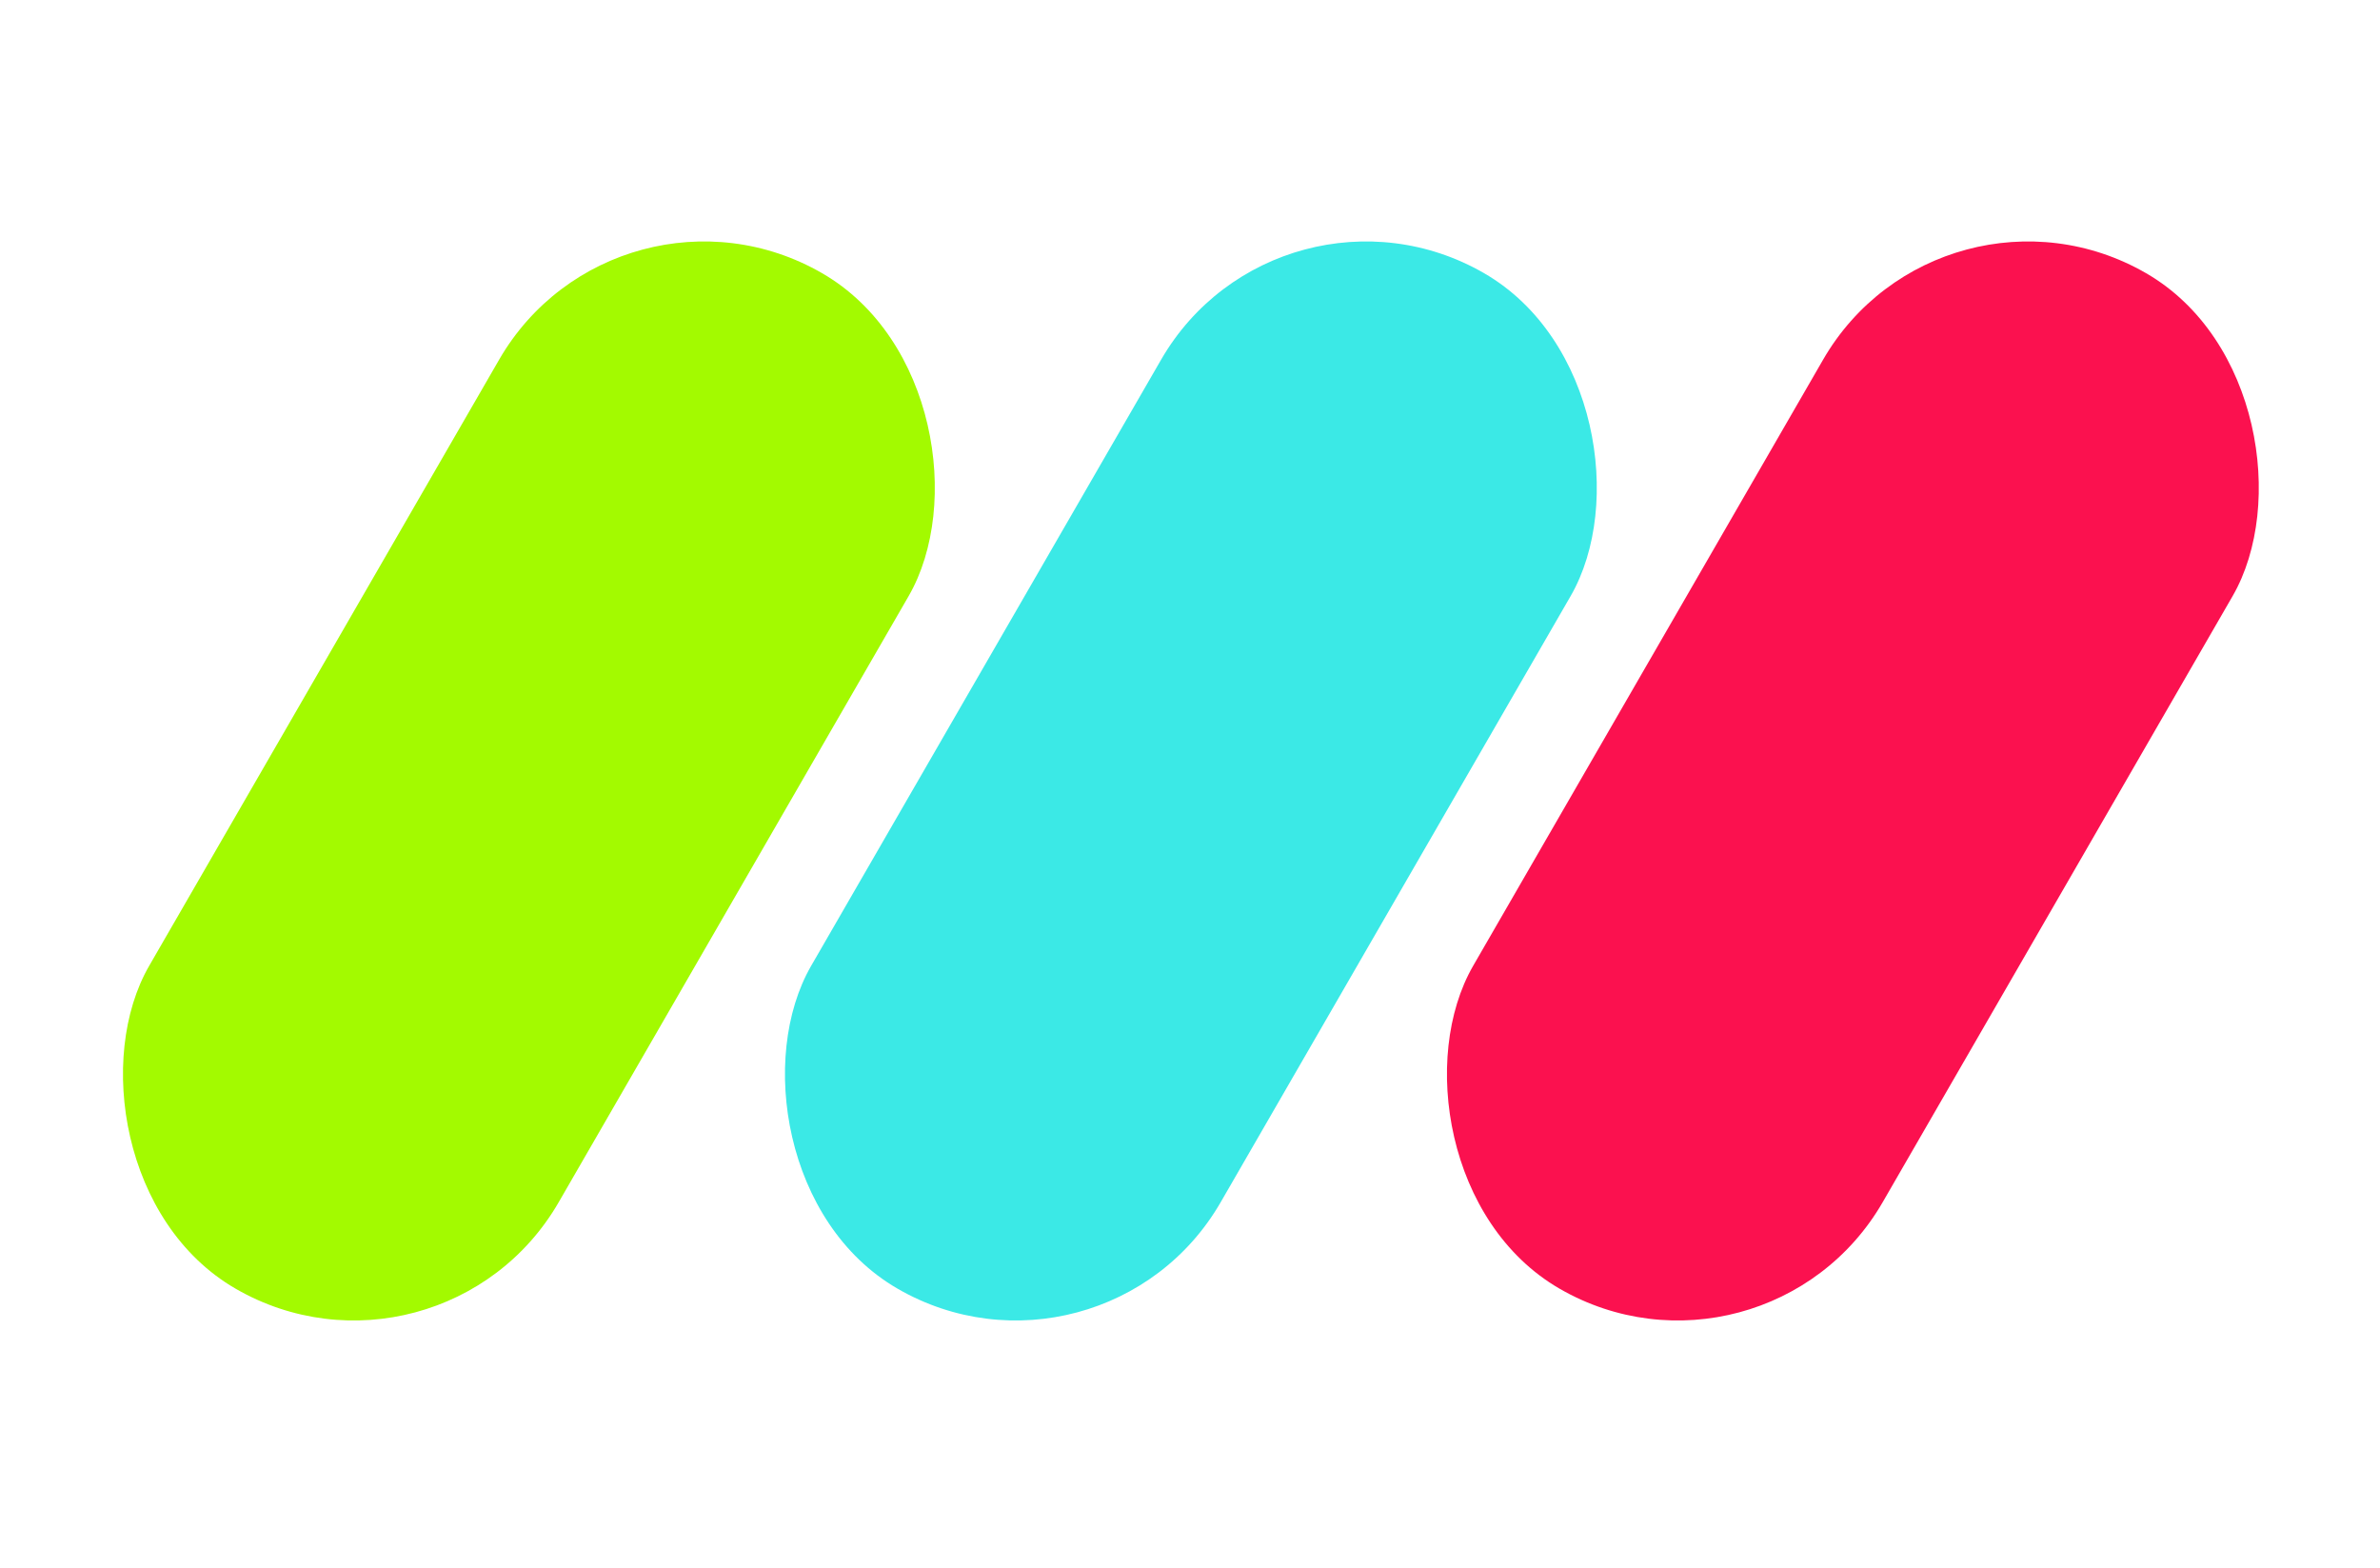 <svg width="384" height="253" viewBox="0 0 384 253" fill="none" xmlns="http://www.w3.org/2000/svg">
<rect x="99.601" y="25" width="76.291" height="189.203" rx="38.146" transform="rotate(30 99.601 25)" fill="#A3FA00"/>
<rect x="206.409" y="25" width="76.291" height="189.203" rx="38.146" transform="rotate(30 206.409 25)" fill="#3BE9E6"/>
<rect x="313.217" y="25" width="76.291" height="189.203" rx="38.146" transform="rotate(30 313.217 25)" fill="#FB114F"/>
</svg>
